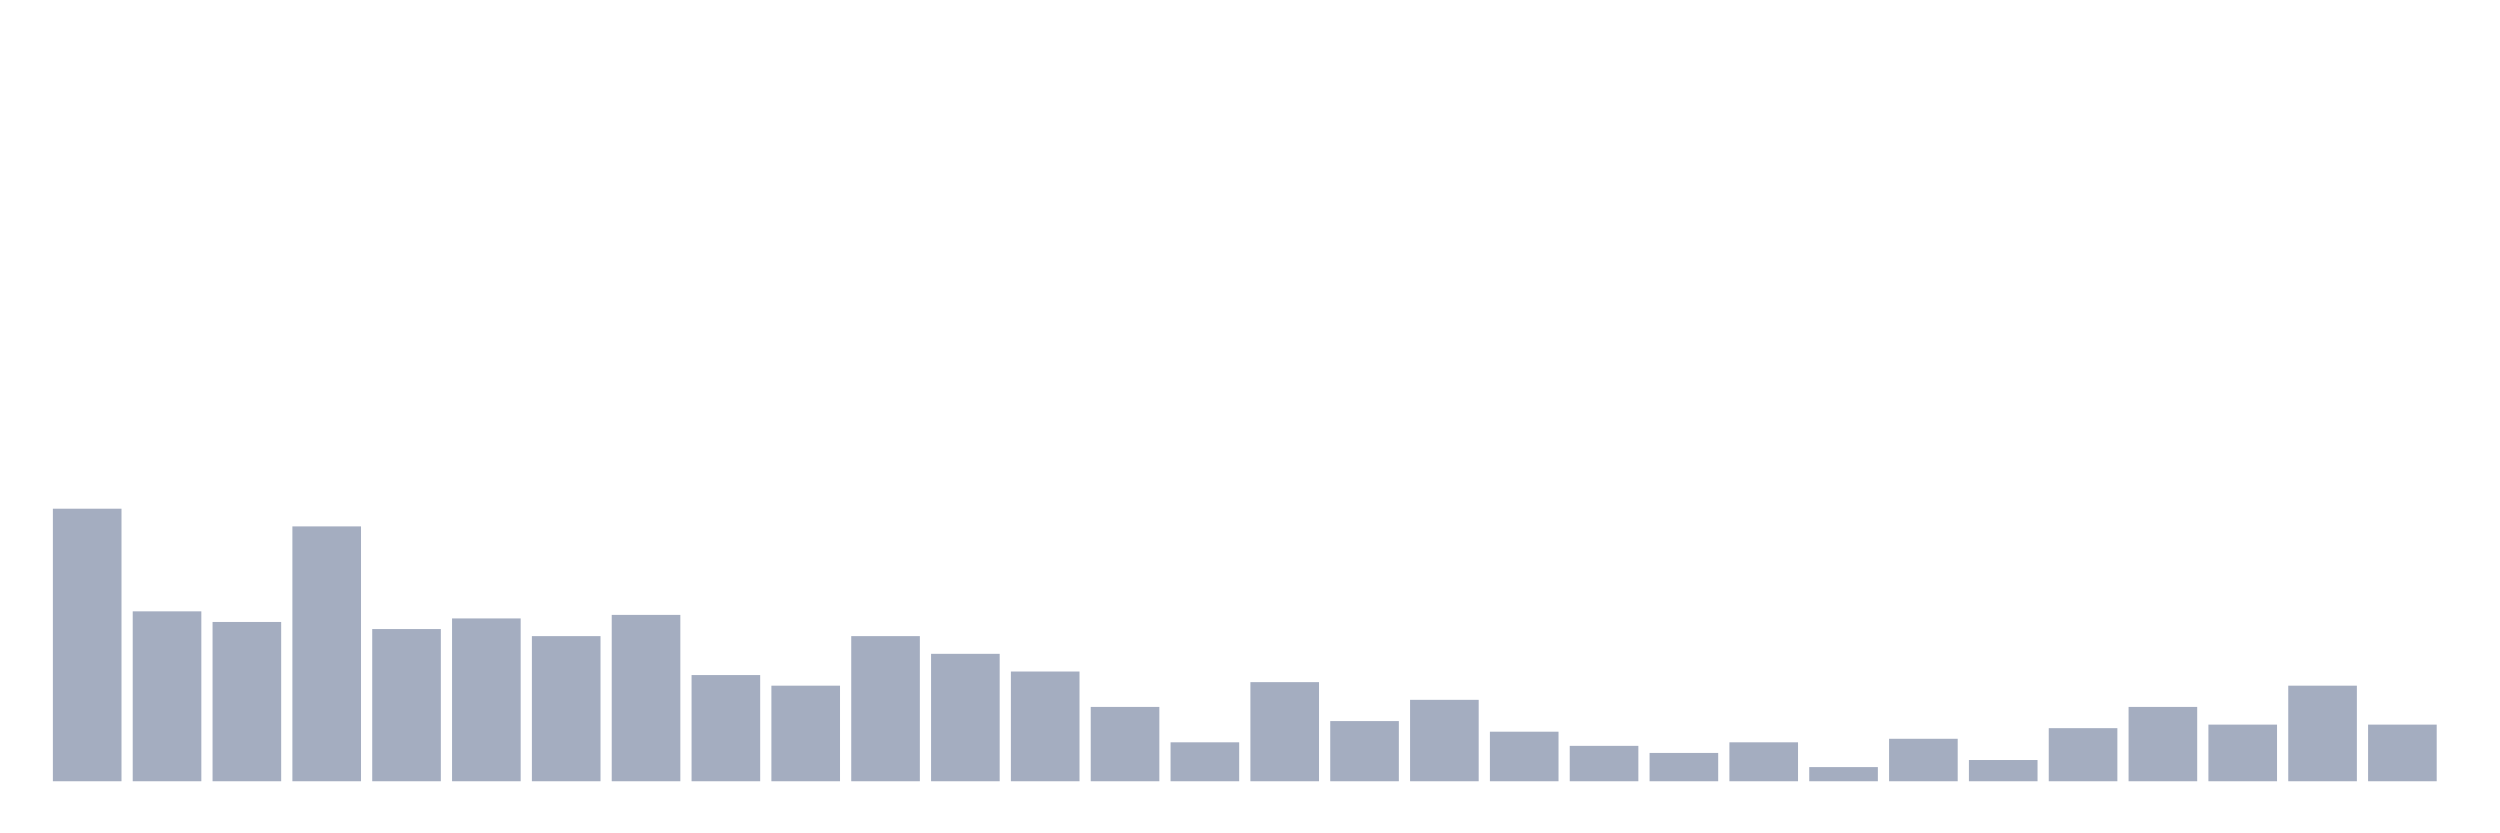 <svg xmlns="http://www.w3.org/2000/svg" viewBox="0 0 480 160"><g transform="translate(10,10)"><rect class="bar" x="0.153" width="13.175" y="87.67" height="52.33" fill="rgb(164,173,192)"></rect><rect class="bar" x="15.482" width="13.175" y="107.379" height="32.621" fill="rgb(164,173,192)"></rect><rect class="bar" x="30.81" width="13.175" y="109.417" height="30.583" fill="rgb(164,173,192)"></rect><rect class="bar" x="46.138" width="13.175" y="91.068" height="48.932" fill="rgb(164,173,192)"></rect><rect class="bar" x="61.466" width="13.175" y="110.777" height="29.223" fill="rgb(164,173,192)"></rect><rect class="bar" x="76.794" width="13.175" y="108.738" height="31.262" fill="rgb(164,173,192)"></rect><rect class="bar" x="92.123" width="13.175" y="112.136" height="27.864" fill="rgb(164,173,192)"></rect><rect class="bar" x="107.451" width="13.175" y="108.058" height="31.942" fill="rgb(164,173,192)"></rect><rect class="bar" x="122.779" width="13.175" y="119.612" height="20.388" fill="rgb(164,173,192)"></rect><rect class="bar" x="138.107" width="13.175" y="121.65" height="18.35" fill="rgb(164,173,192)"></rect><rect class="bar" x="153.436" width="13.175" y="112.136" height="27.864" fill="rgb(164,173,192)"></rect><rect class="bar" x="168.764" width="13.175" y="115.534" height="24.466" fill="rgb(164,173,192)"></rect><rect class="bar" x="184.092" width="13.175" y="118.932" height="21.068" fill="rgb(164,173,192)"></rect><rect class="bar" x="199.42" width="13.175" y="125.728" height="14.272" fill="rgb(164,173,192)"></rect><rect class="bar" x="214.748" width="13.175" y="132.524" height="7.476" fill="rgb(164,173,192)"></rect><rect class="bar" x="230.077" width="13.175" y="120.971" height="19.029" fill="rgb(164,173,192)"></rect><rect class="bar" x="245.405" width="13.175" y="128.447" height="11.553" fill="rgb(164,173,192)"></rect><rect class="bar" x="260.733" width="13.175" y="124.369" height="15.631" fill="rgb(164,173,192)"></rect><rect class="bar" x="276.061" width="13.175" y="130.485" height="9.515" fill="rgb(164,173,192)"></rect><rect class="bar" x="291.39" width="13.175" y="133.204" height="6.796" fill="rgb(164,173,192)"></rect><rect class="bar" x="306.718" width="13.175" y="134.563" height="5.437" fill="rgb(164,173,192)"></rect><rect class="bar" x="322.046" width="13.175" y="132.524" height="7.476" fill="rgb(164,173,192)"></rect><rect class="bar" x="337.374" width="13.175" y="137.282" height="2.718" fill="rgb(164,173,192)"></rect><rect class="bar" x="352.702" width="13.175" y="131.845" height="8.155" fill="rgb(164,173,192)"></rect><rect class="bar" x="368.031" width="13.175" y="135.922" height="4.078" fill="rgb(164,173,192)"></rect><rect class="bar" x="383.359" width="13.175" y="129.806" height="10.194" fill="rgb(164,173,192)"></rect><rect class="bar" x="398.687" width="13.175" y="125.728" height="14.272" fill="rgb(164,173,192)"></rect><rect class="bar" x="414.015" width="13.175" y="129.126" height="10.874" fill="rgb(164,173,192)"></rect><rect class="bar" x="429.344" width="13.175" y="121.65" height="18.35" fill="rgb(164,173,192)"></rect><rect class="bar" x="444.672" width="13.175" y="129.126" height="10.874" fill="rgb(164,173,192)"></rect></g></svg>